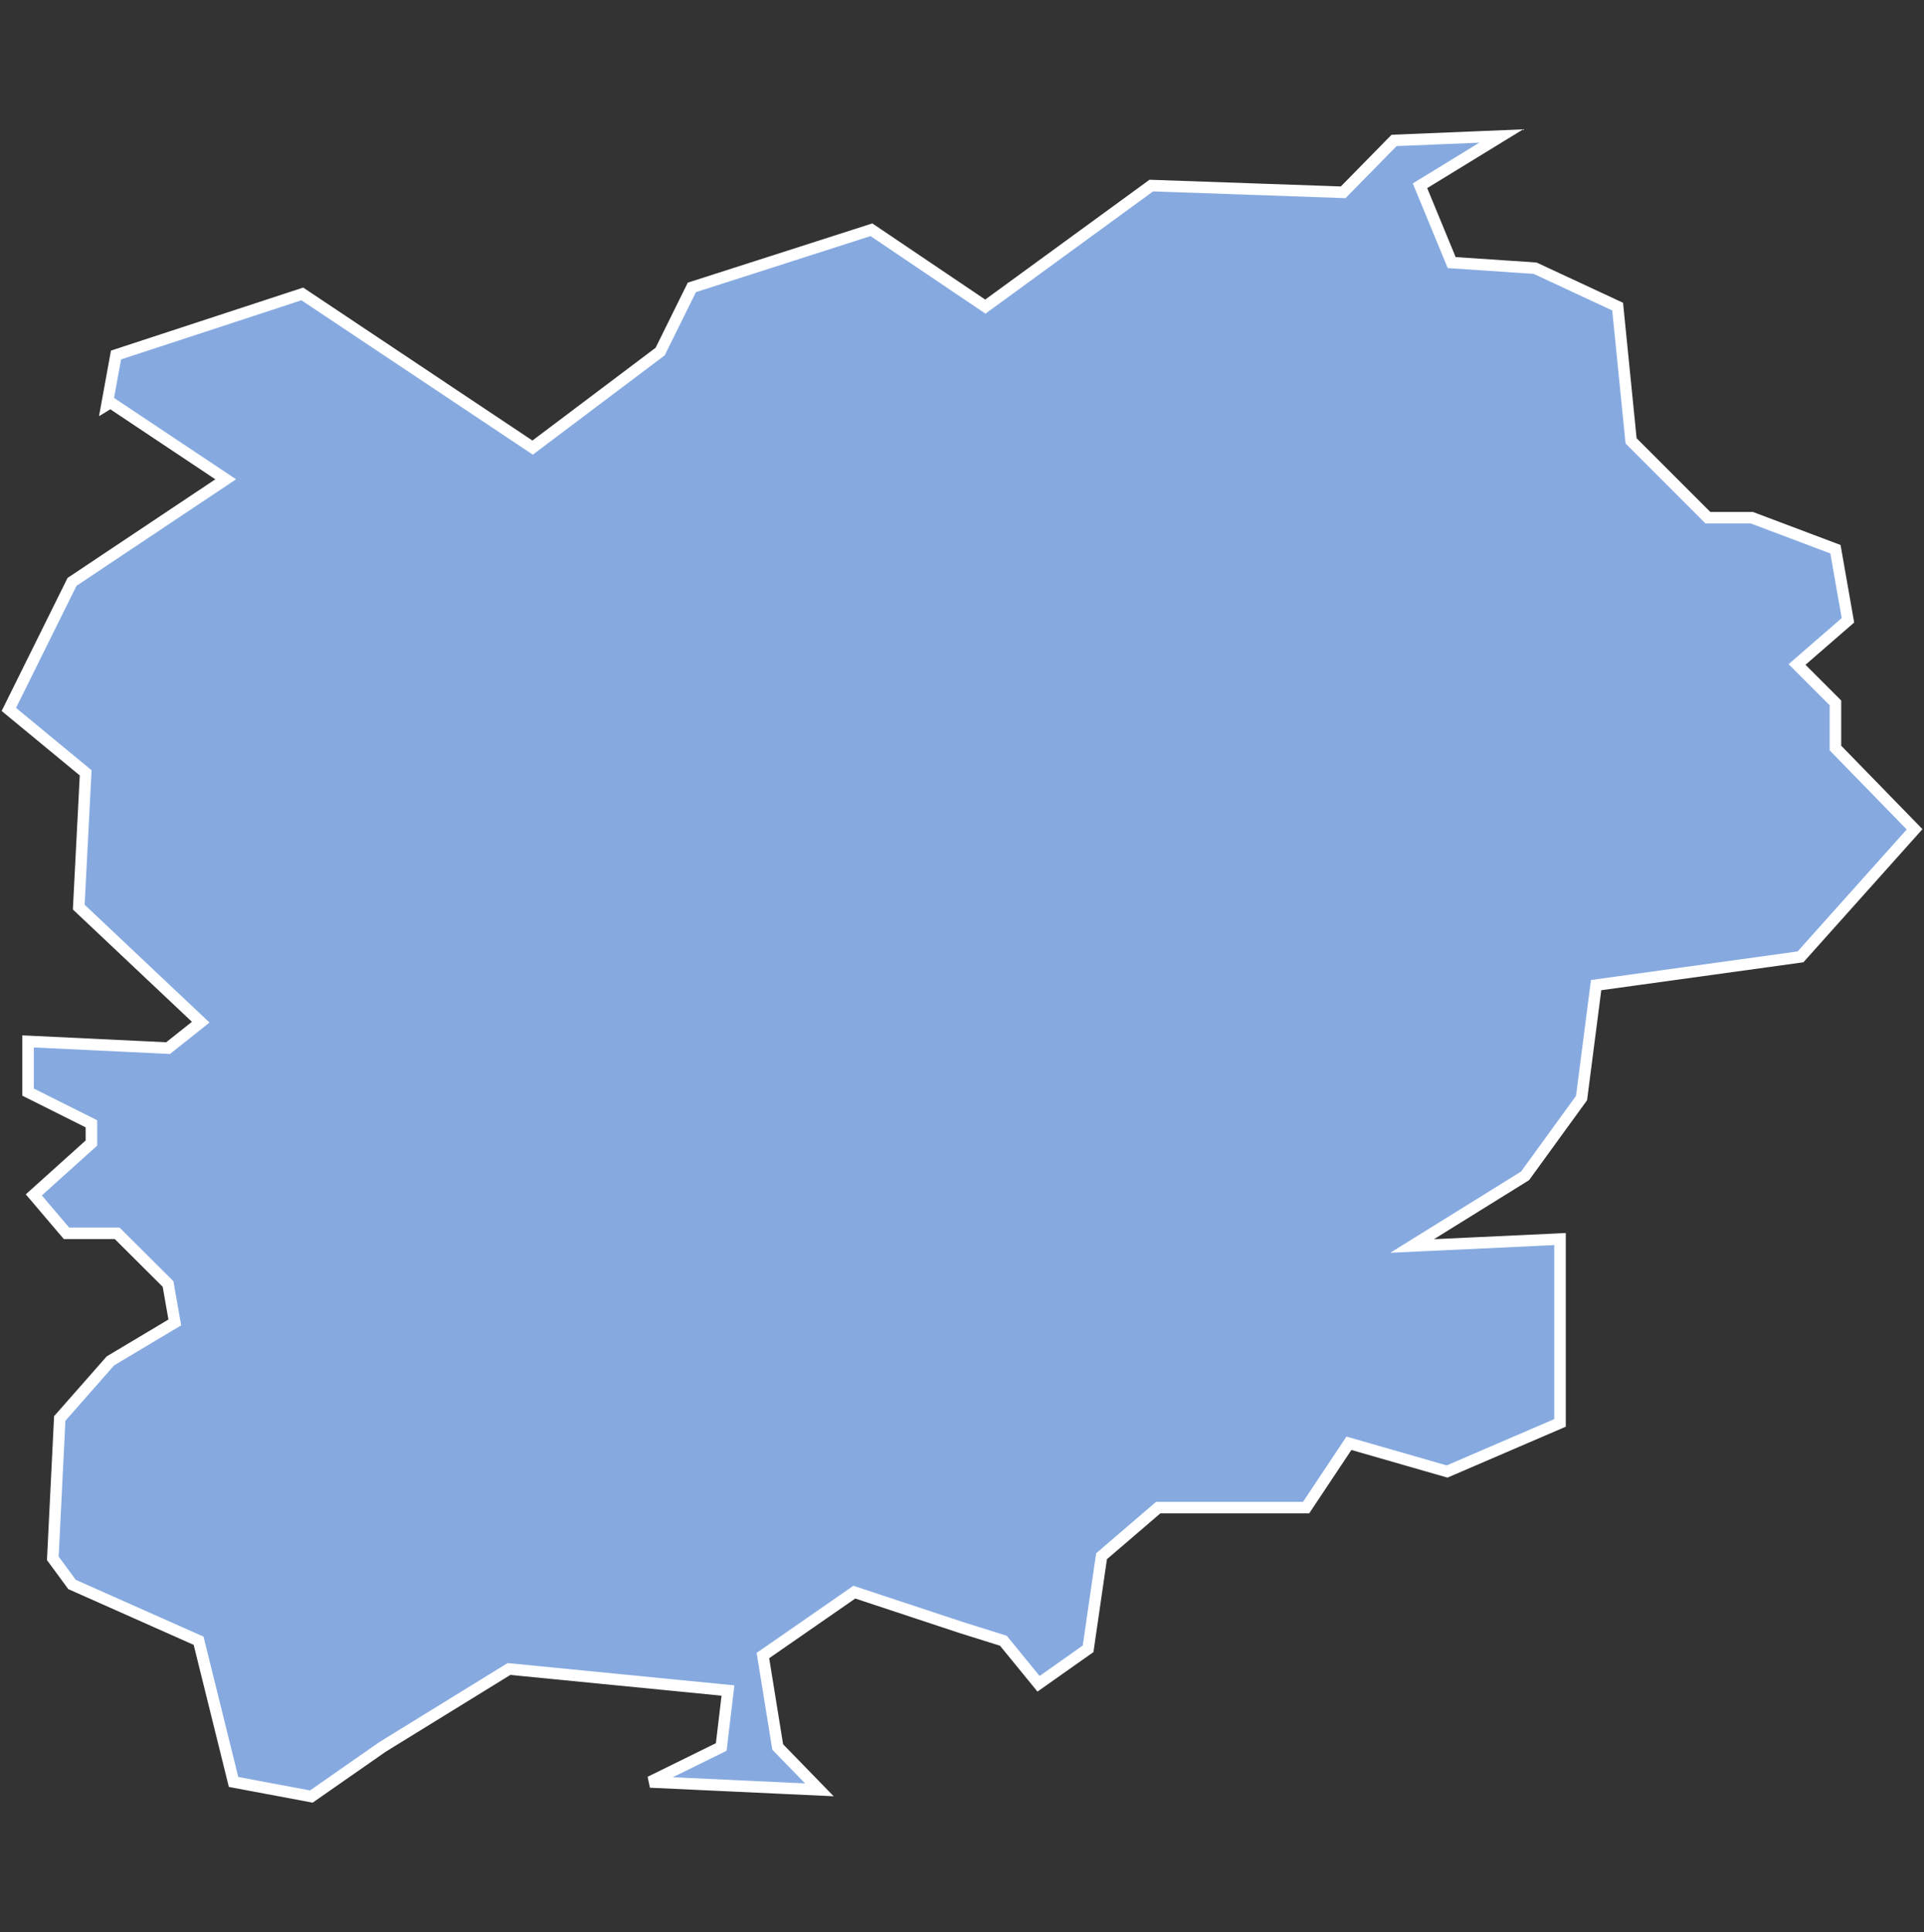<svg xmlns="http://www.w3.org/2000/svg" id="svg2" width="100.17" height="100.57" version="1.0"><rect width="100%" height="100%" fill="#333333" stroke="none"/><defs id="defs4"><clipPath id="clipPath3345"><path id="rect2227" d="M222 101h109v80H222z"/></clipPath></defs><style id="style6" type="text/css">.land{fill:#86aae0;stroke:#fff;stroke-width:.6}</style>
<path id="path17" fill="#86aae0" stroke="#fff" stroke-width=".6" d="M78.16 7.08l-5.58.23-2.65 2.7-9.99-.35-8.64 6.3-5.93-4-9.35 3-1.65 3.34-6.64 5-11.99-8-9.7 3.18-.47 2.58.18-.11 6 4-8 5.34-3.29 6.64 4 3.3-.36 6.99 6.35 5.99-1.7 1.35-7.29-.35v2.64l3.3 1.65v1l-3 2.7 1.7 2H6.1l2.65 2.64.35 2-3.35 2-2.64 3-.36 7.28 1 1.36 6.59 2.93 1.82 7.35 4.05.76 3.7-2.58 6.59-4.06L37.9 88l-.35 2.94-3.7 1.82 8.81.41-2.17-2.23-.77-4.76 4.76-3.3 5.53 1.83 2.23.7 1.83 2.24 2.58-1.82.7-4.82 2.95-2.53H68l2.23-3.35 5.11 1.47 5.88-2.53V64.5l-7.7.36 5.88-3.65 2.94-4.05.76-5.88 10.64-1.47 5.94-6.64-4.12-4.23v-2.35l-2-2 2.65-2.3-.65-3.7-4.35-1.64h-2.29l-4-4-.7-6.99-4.3-2-4.34-.29-1.65-4z" class="land departement83"/>
</svg>
